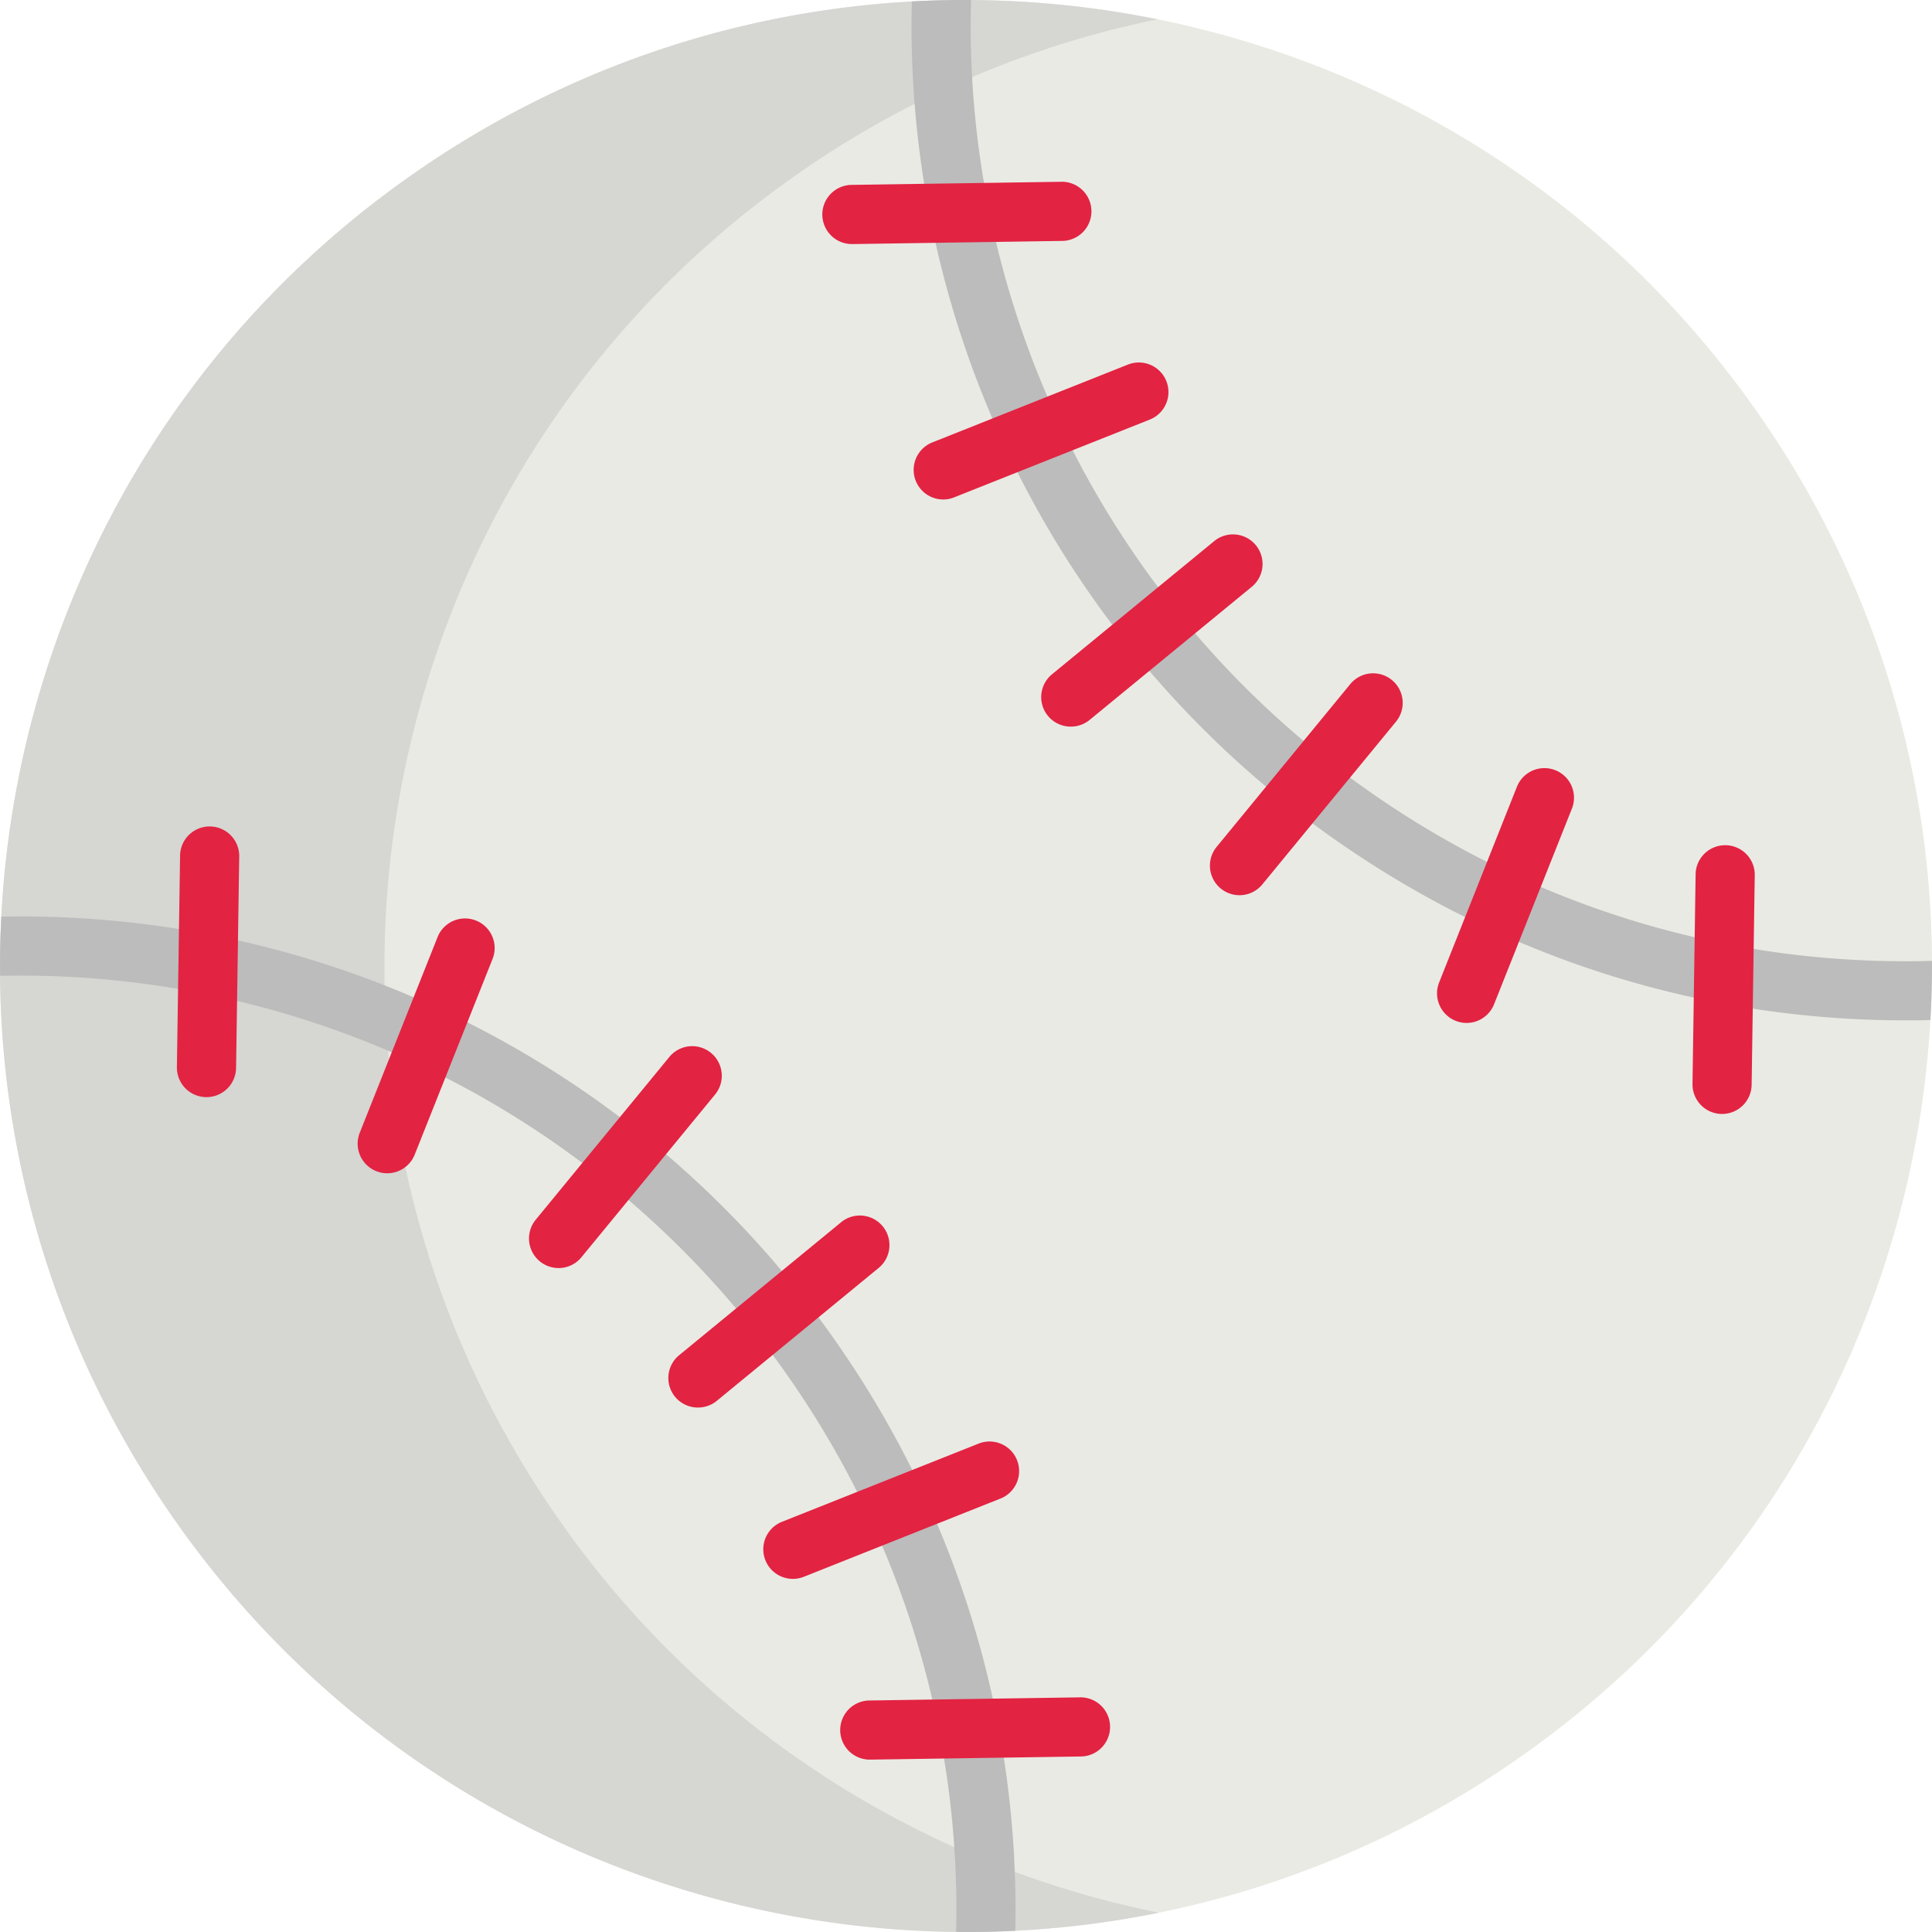 <svg xmlns="http://www.w3.org/2000/svg" viewBox="0 0 512 512">
    <path fill="#eaeae4" d="M512 254.64a253 253 0 0 1-.42 15.69c-4.32 76.16-42.5 149.6-110.13 196.3a254.7 254.7 0 0 1-148.06 45.35c-80.3-.9-158.93-39.43-208.03-110.53A254.76 254.76 0 0 1 .35 242.9c3.98-76.6 42.2-150.59 110.2-197.54A254.65 254.65 0 0 1 257.33.01c80.73.48 159.94 39.06 209.3 110.54A254.8 254.8 0 0 1 512 254.64z"/>
    <path fill="#d6d6d2" d="M147.24 401.45C66.91 285.12 96.1 125.7 212.43 45.37a255.13 255.13 0 0 1 94.33-40.25C241-8.18 170.12 4.22 110.55 45.37-5.78 125.69-34.97 285.12 45.36 401.45c60.06 86.97 164.33 125.23 261.75 105.43a255.1 255.1 0 0 1-159.87-105.43z"/>
    <path fill="#bcbcbc" d="M269.07 511.67c-5.23.26-10.47.37-15.68.3v-.2a246.25 246.25 0 0 0-43.9-146.1A247.66 247.66 0 0 0 .23 258.6h-.2c-.06-5.22.06-10.46.33-15.68A263.3 263.3 0 0 1 222.4 356.78c31.66 45.86 47.8 99.42 46.67 154.9z"/>
    <path fill="#e22342" d="M54.72 290.75h-.12a7.84 7.84 0 0 1-7.72-7.95l.84-55.8a7.84 7.84 0 1 1 15.67.23l-.83 55.8a7.84 7.84 0 0 1-7.84 7.72zm47.9 20.18a7.84 7.84 0 0 1-7.28-10.74l20.62-51.85a7.84 7.84 0 0 1 14.57 5.8l-20.63 51.85a7.84 7.84 0 0 1-7.28 4.94zm45.4 25.12a7.84 7.84 0 0 1-6.05-12.81l35.41-43.13a7.84 7.84 0 0 1 12.12 9.95l-35.42 43.13a7.82 7.82 0 0 1-6.06 2.86zm82.27 130.27a7.84 7.84 0 0 1-.12-15.67l55.8-.83a7.84 7.84 0 1 1 .23 15.67l-55.8.83h-.11zm-20.18-47.9a7.84 7.84 0 0 1-2.9-15.12l51.86-20.62a7.84 7.84 0 1 1 5.79 14.56l-51.85 20.63c-.95.37-1.93.55-2.9.55zM185 373.01a7.82 7.82 0 0 1-4.98-13.9l43.13-35.4a7.84 7.84 0 0 1 9.94 12.11l-43.12 35.41a7.81 7.81 0 0 1-4.97 1.78z"/>
    <path fill="#bcbcbc" d="M512 254.64a253 253 0 0 1-.42 15.69l-.75.02c-1.96.04-3.9.06-5.84.06-53.56 0-105.13-16.1-149.5-46.72A263.32 263.32 0 0 1 241.63 1.2l.01-.81A265 265 0 0 1 257.33 0l-.03 1.5a247.72 247.72 0 0 0 107.1 209.3c43.25 29.85 93.75 45.03 146.08 43.88l1.52-.03z"/>
    <path fill="#e22342" d="M225.83 64.68A7.84 7.84 0 0 1 225.7 49l55.8-.83h.12a7.84 7.84 0 0 1 .11 15.67l-55.8.84h-.11zm24.13 67.69a7.84 7.84 0 0 1-2.9-15.12l51.85-20.63a7.84 7.84 0 0 1 5.8 14.57l-51.86 20.62c-.95.38-1.93.56-2.9.56zm33.84 60.19a7.82 7.82 0 0 1-4.98-13.89l43.13-35.41a7.84 7.84 0 0 1 9.95 12.11l-43.13 35.41a7.8 7.8 0 0 1-4.97 1.78zm172.57 102.65h-.12a7.84 7.84 0 0 1-7.72-7.95l.83-55.8a7.84 7.84 0 0 1 15.67.23l-.83 55.8a7.84 7.84 0 0 1-7.83 7.72zm-67.7-24.12a7.84 7.84 0 0 1-7.28-10.74L402 208.5a7.84 7.84 0 0 1 14.57 5.8l-20.63 51.85a7.84 7.84 0 0 1-7.28 4.94zm-60.2-33.85a7.84 7.84 0 0 1-6.05-12.81l35.41-43.13a7.84 7.84 0 0 1 12.12 9.95l-35.42 43.13a7.82 7.82 0 0 1-6.06 2.86z"/>
</svg>
